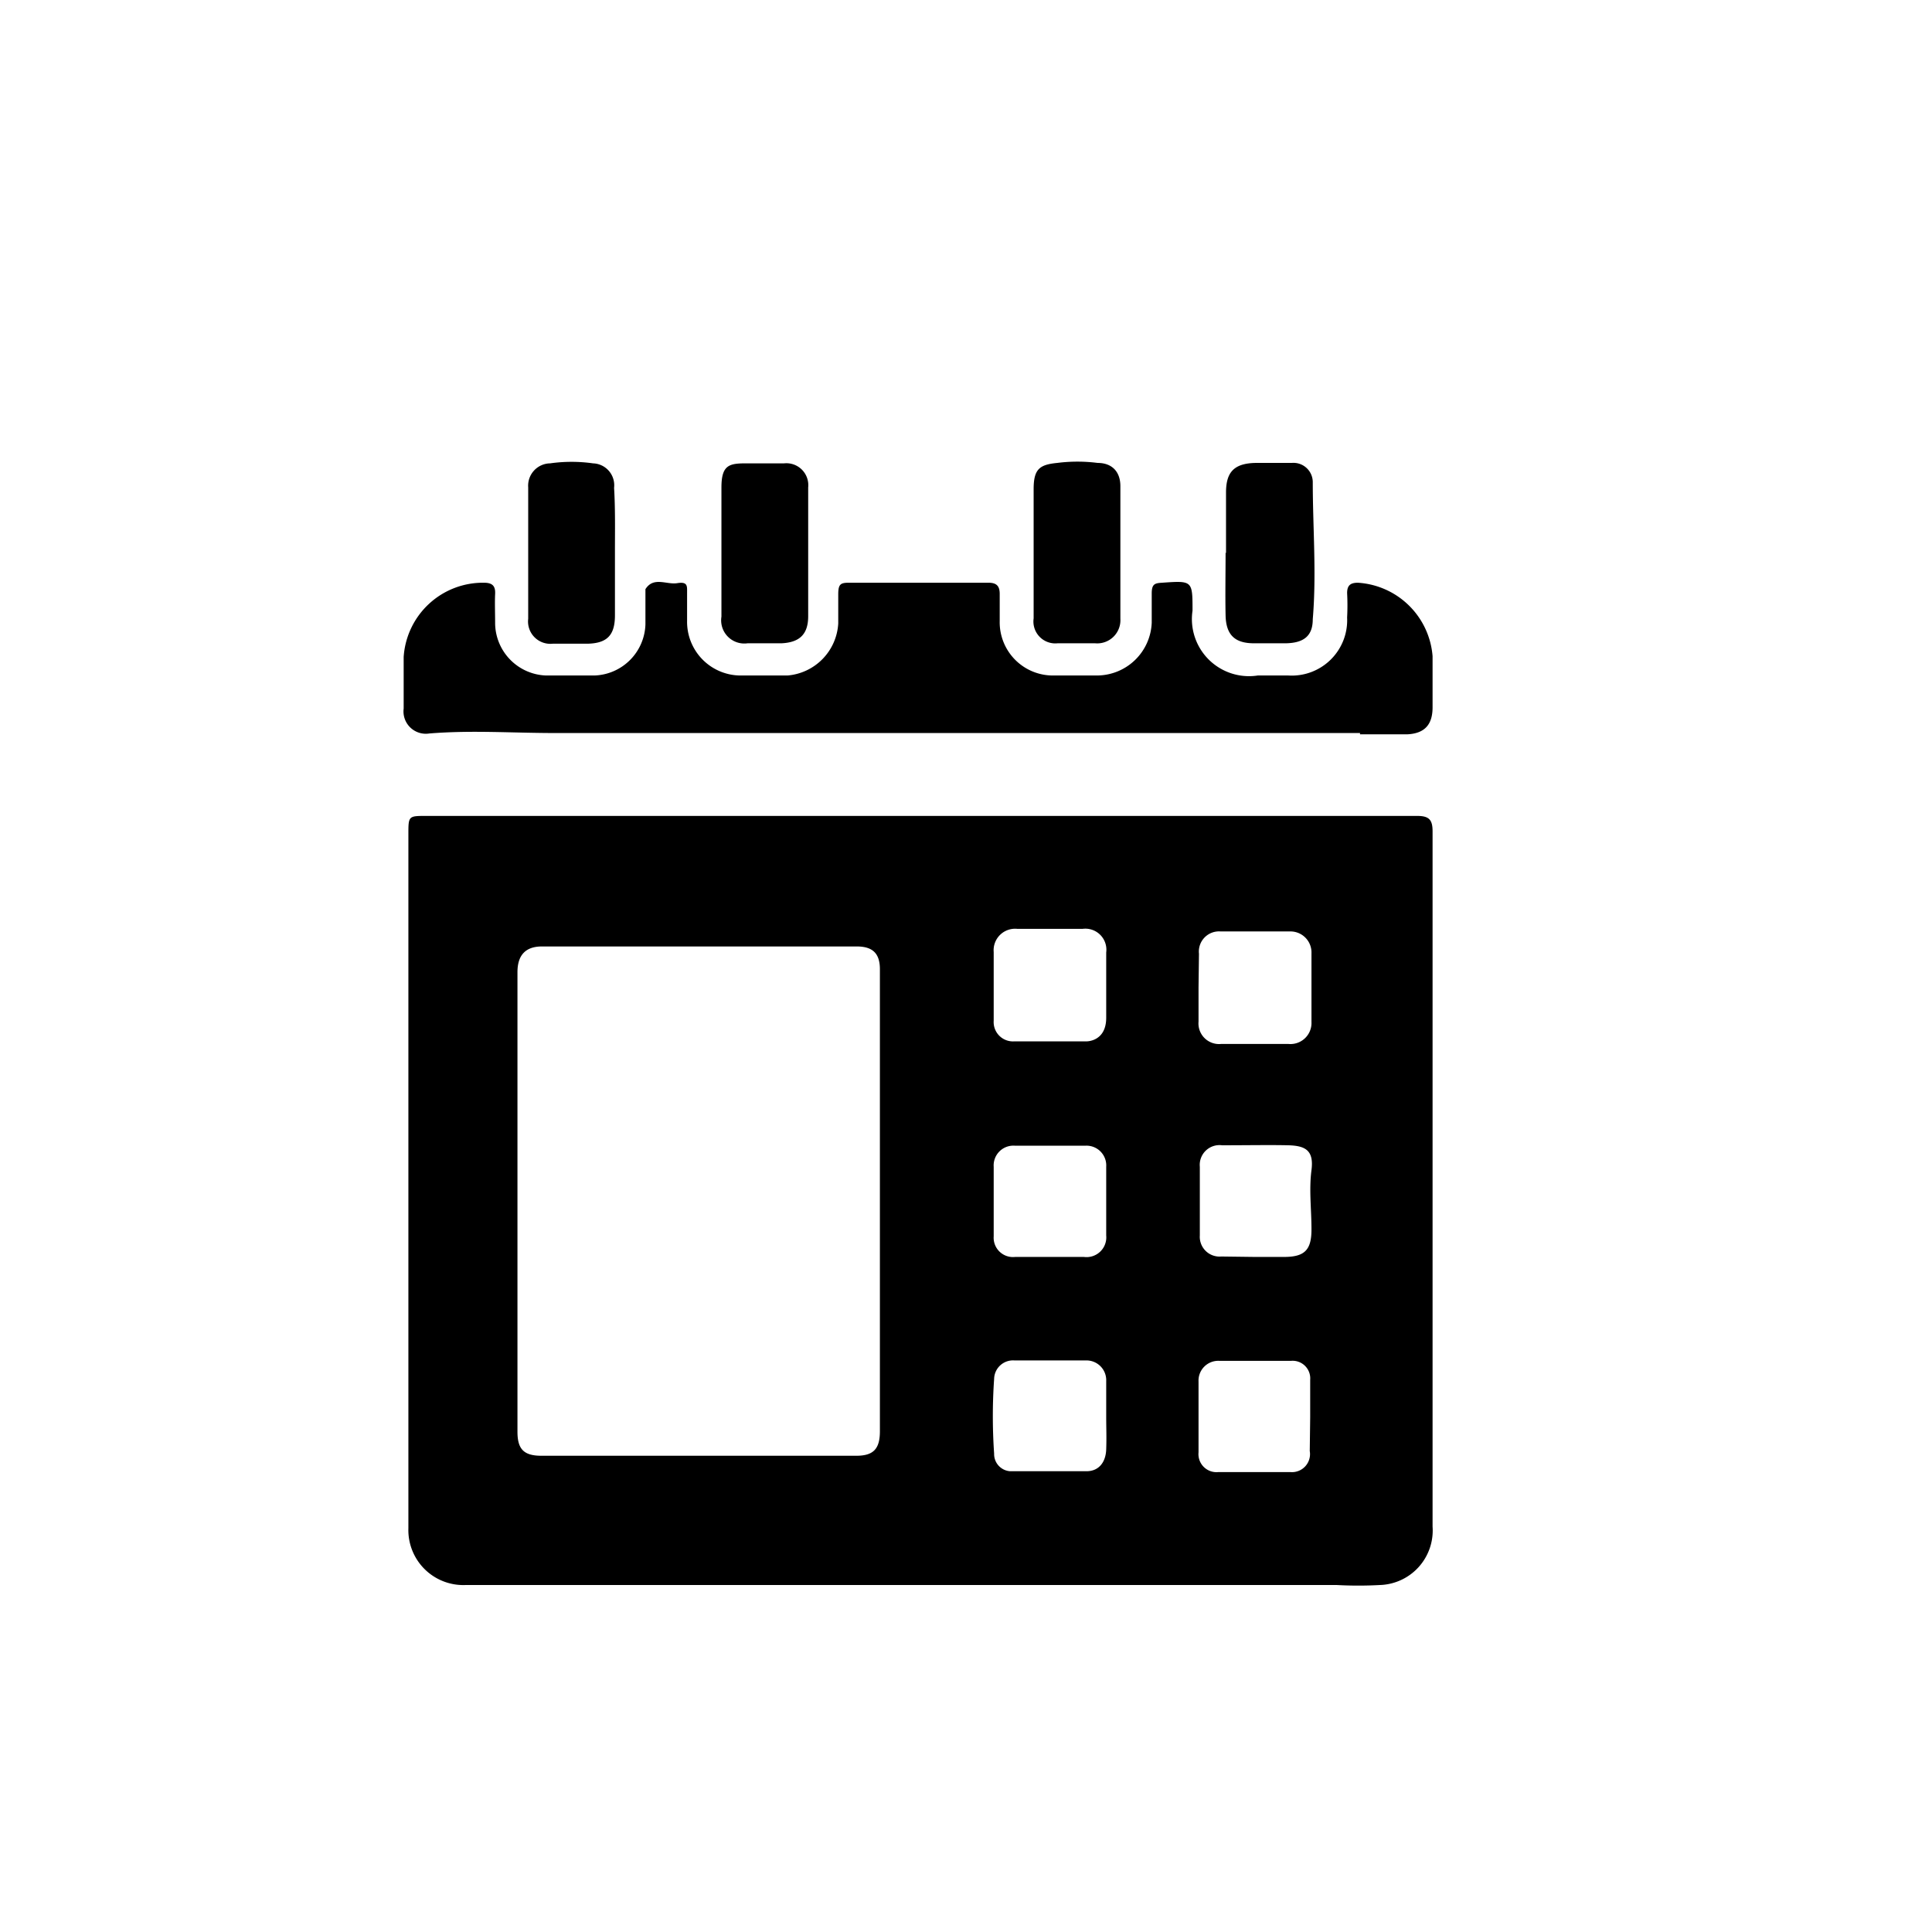 <svg id="Capa_1" data-name="Capa 1" xmlns="http://www.w3.org/2000/svg" viewBox="0 0 44.99 44.99"><path d="M21.4,19H33c.28,0,.36.09.36.36,0,5.39,0,10.79,0,16.19a1.27,1.27,0,0,1-1.23,1.36,9.2,9.2,0,0,1-1,0c-1.35,0-2.7,0-4.05,0-1.71,0-3.42,0-5.13,0-.4,0-.79,0-1.19,0l-4.64,0c-1,0-2,0-3,0l-2.28,0a1.28,1.28,0,0,1-1.33-1.32V19.43c0-.43,0-.43.42-.43H21.4Zm-.91,5.77v-2.2c0-.37-.17-.53-.54-.53H12.62c-.37,0-.57.19-.57.6v10.7c0,.41.15.56.56.56h7.33c.4,0,.55-.16.55-.57s0-.67,0-1V24.78ZM27.91,23c0,.26,0,.53,0,.79a.48.48,0,0,0,.53.52H30a.49.49,0,0,0,.54-.51c0-.54,0-1.07,0-1.6a.49.49,0,0,0-.49-.51c-.55,0-1.09,0-1.63,0a.47.47,0,0,0-.5.52ZM25.76,33h0c0-.28,0-.56,0-.84a.46.46,0,0,0-.46-.48H23.62a.44.44,0,0,0-.47.43,12.63,12.63,0,0,0,0,1.74.4.4,0,0,0,.37.41c.59,0,1.19,0,1.78,0,.29,0,.45-.21.46-.51S25.76,33.26,25.76,33Zm-1.3-3.73h.78a.46.46,0,0,0,.52-.5c0-.53,0-1.06,0-1.6a.46.46,0,0,0-.49-.49c-.54,0-1.08,0-1.63,0a.46.46,0,0,0-.5.49q0,.81,0,1.62a.45.45,0,0,0,.5.48Zm4.76,0h.68c.48,0,.64-.16.64-.64s-.06-.92,0-1.38-.14-.57-.54-.58-1,0-1.54,0a.46.46,0,0,0-.52.5c0,.53,0,1.07,0,1.6a.46.46,0,0,0,.5.49ZM30.51,33h0c0-.29,0-.58,0-.87a.41.41,0,0,0-.45-.44H28.4a.46.46,0,0,0-.49.48c0,.55,0,1.1,0,1.65a.42.42,0,0,0,.46.46h1.68a.42.42,0,0,0,.45-.49ZM25.76,23.7V22.18a.49.49,0,0,0-.55-.55H23.69a.5.5,0,0,0-.55.54c0,.53,0,1.06,0,1.6a.45.45,0,0,0,.48.48c.21,0,1.68,0,1.68,0S25.76,24.26,25.76,23.7Z"/><path d="M31.67,17.07H29.25l-3.88,0-3.28,0c-1.07,0-2.14,0-3.21,0s-1.88,0-2.82,0-2.08,0-3.12,0S11,17,10,17.08a.52.52,0,0,1-.6-.58c0-.4,0-.8,0-1.2a1.85,1.85,0,0,1,1.87-1.73c.19,0,.27.07.26.26s0,.47,0,.7a1.23,1.23,0,0,0,1.18,1.2h1.14a1.23,1.23,0,0,0,1.18-1.19c0-.21,0-.42,0-.63s0-.14,0-.19c.19-.3.49-.1.74-.14s.23.07.23.23v.65a1.25,1.25,0,0,0,1.22,1.27h1.12a1.29,1.29,0,0,0,1.18-1.21c0-.23,0-.45,0-.68s.05-.27.24-.27h3.26c.19,0,.26.08.26.26v.63a1.24,1.24,0,0,0,1.27,1.27h1a1.28,1.28,0,0,0,1.27-1.23c0-.23,0-.46,0-.68s.07-.24.24-.25c.71-.05.71-.05.71.65a1.33,1.33,0,0,0,1.52,1.51H30a1.29,1.29,0,0,0,1.37-1.35,5.42,5.42,0,0,0,0-.57c0-.18.08-.24.25-.24a1.86,1.86,0,0,1,1.74,1.71c0,.4,0,.8,0,1.19s-.17.61-.59.63H31.67Z"/><path d="M28.55,12.88c0-.47,0-.94,0-1.41s.18-.68.69-.69h.84a.45.45,0,0,1,.49.44c0,1.07.09,2.13,0,3.2,0,.39-.21.55-.62.56h-.75c-.45,0-.65-.2-.66-.65s0-1,0-1.46Z"/><path d="M14.32,12.86c0,.49,0,1,0,1.47s-.19.65-.64.66h-.81a.52.52,0,0,1-.57-.58c0-1,0-2,0-3.06a.52.52,0,0,1,.51-.56,3.56,3.56,0,0,1,1,0,.51.51,0,0,1,.49.57C14.33,11.85,14.32,12.36,14.32,12.86Z"/><path d="M24.07,12.86c0-.49,0-1,0-1.47s.14-.57.55-.61a3.7,3.7,0,0,1,.94,0c.34,0,.53.21.53.54q0,1.54,0,3.09a.54.54,0,0,1-.59.57h-.87a.51.51,0,0,1-.56-.58C24.07,13.89,24.07,13.37,24.07,12.86Z"/><path d="M16.8,12.87c0-.5,0-1,0-1.52s.18-.56.57-.56h.89a.51.51,0,0,1,.56.56c0,1,0,2,0,3,0,.42-.2.61-.62.63h-.79a.54.54,0,0,1-.61-.62c0-.5,0-1,0-1.5Z"/></svg>